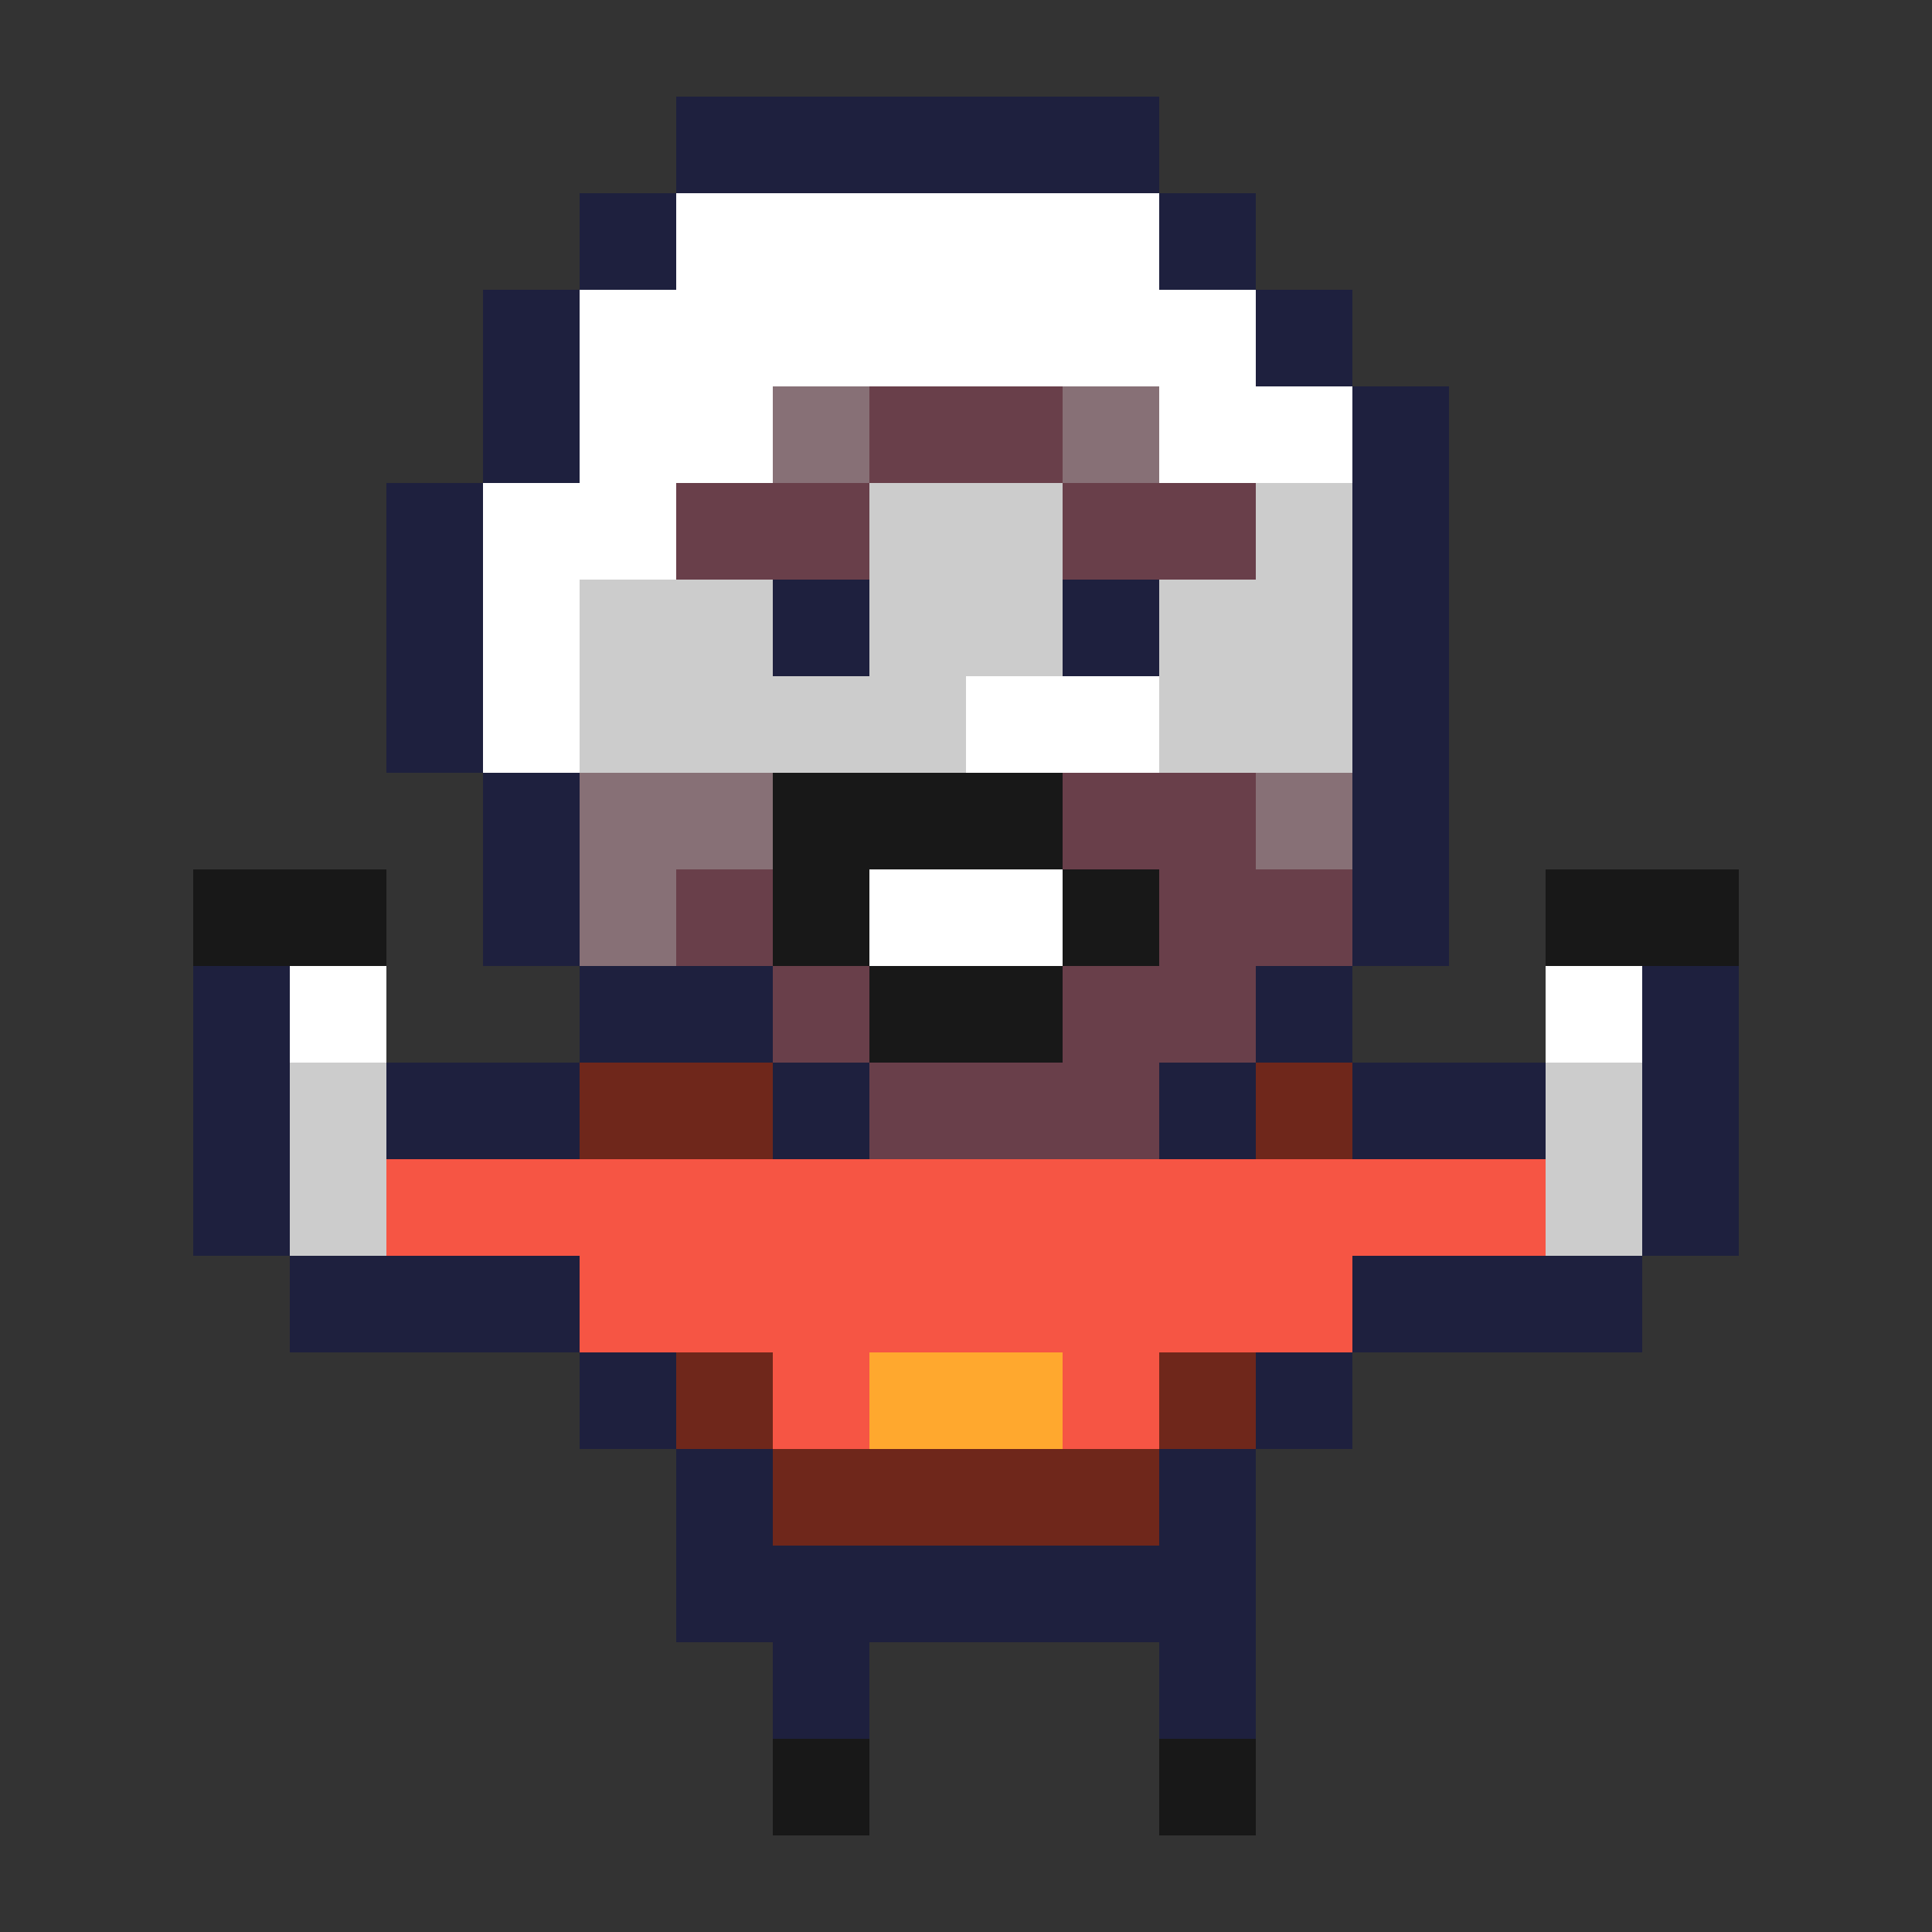 <svg xmlns="http://www.w3.org/2000/svg" viewBox="0 -0.5 20 20" shape-rendering="crispEdges">
<rect x="0" y="-0.5" width="20" height="20" fill="#333333" stroke="none"/>
<path stroke="#1e203e" d="M7 1h5M6 2h1M12 2h1M5 3h1M13 3h1M5 4h1M14 4h1M4 5h1M14 5h1M4 6h1M8 6h1M11 6h1M14 6h1M4 7h1M14 7h1M5 8h1M14 8h1M5 9h1M14 9h1M2 10h1M6 10h2M13 10h1M17 10h1M2 11h1M4 11h2M8 11h1M12 11h1M14 11h2M17 11h1M2 12h1M17 12h1M3 13h3M14 13h3M6 14h1M13 14h1M7 15h1M12 15h1M7 16h6M8 17h1M12 17h1" />
<path stroke="#ffffff" d="M7 2h5M6 3h7M6 4h2M12 4h2M5 5h2M5 6h1M5 7h1M10 7h2M9 9h2M3 10h1M16 10h1" />
<path stroke="#877076" d="M8 4h1M11 4h1M6 8h2M13 8h1M6 9h1" />
<path stroke="#693f4a" d="M9 4h2M7 5h2M11 5h2M11 8h2M7 9h1M12 9h2M8 10h1M11 10h2M9 11h3" />
<path stroke="#cccccc" d="M9 5h2M13 5h1M6 6h2M9 6h2M12 6h2M6 7h4M12 7h2M3 11h1M16 11h1M3 12h1M16 12h1" />
<path stroke="#181818" d="M8 8h3M2 9h2M8 9h1M11 9h1M16 9h2M9 10h2M8 18h1M12 18h1" />
<path stroke="#6f271b" d="M6 11h2M13 11h1M7 14h1M12 14h1M8 15h4" />
<path stroke="#f65544" d="M4 12h12M6 13h8M8 14h1M11 14h1" />
<path stroke="#ffa82e" d="M9 14h2" />
</svg>